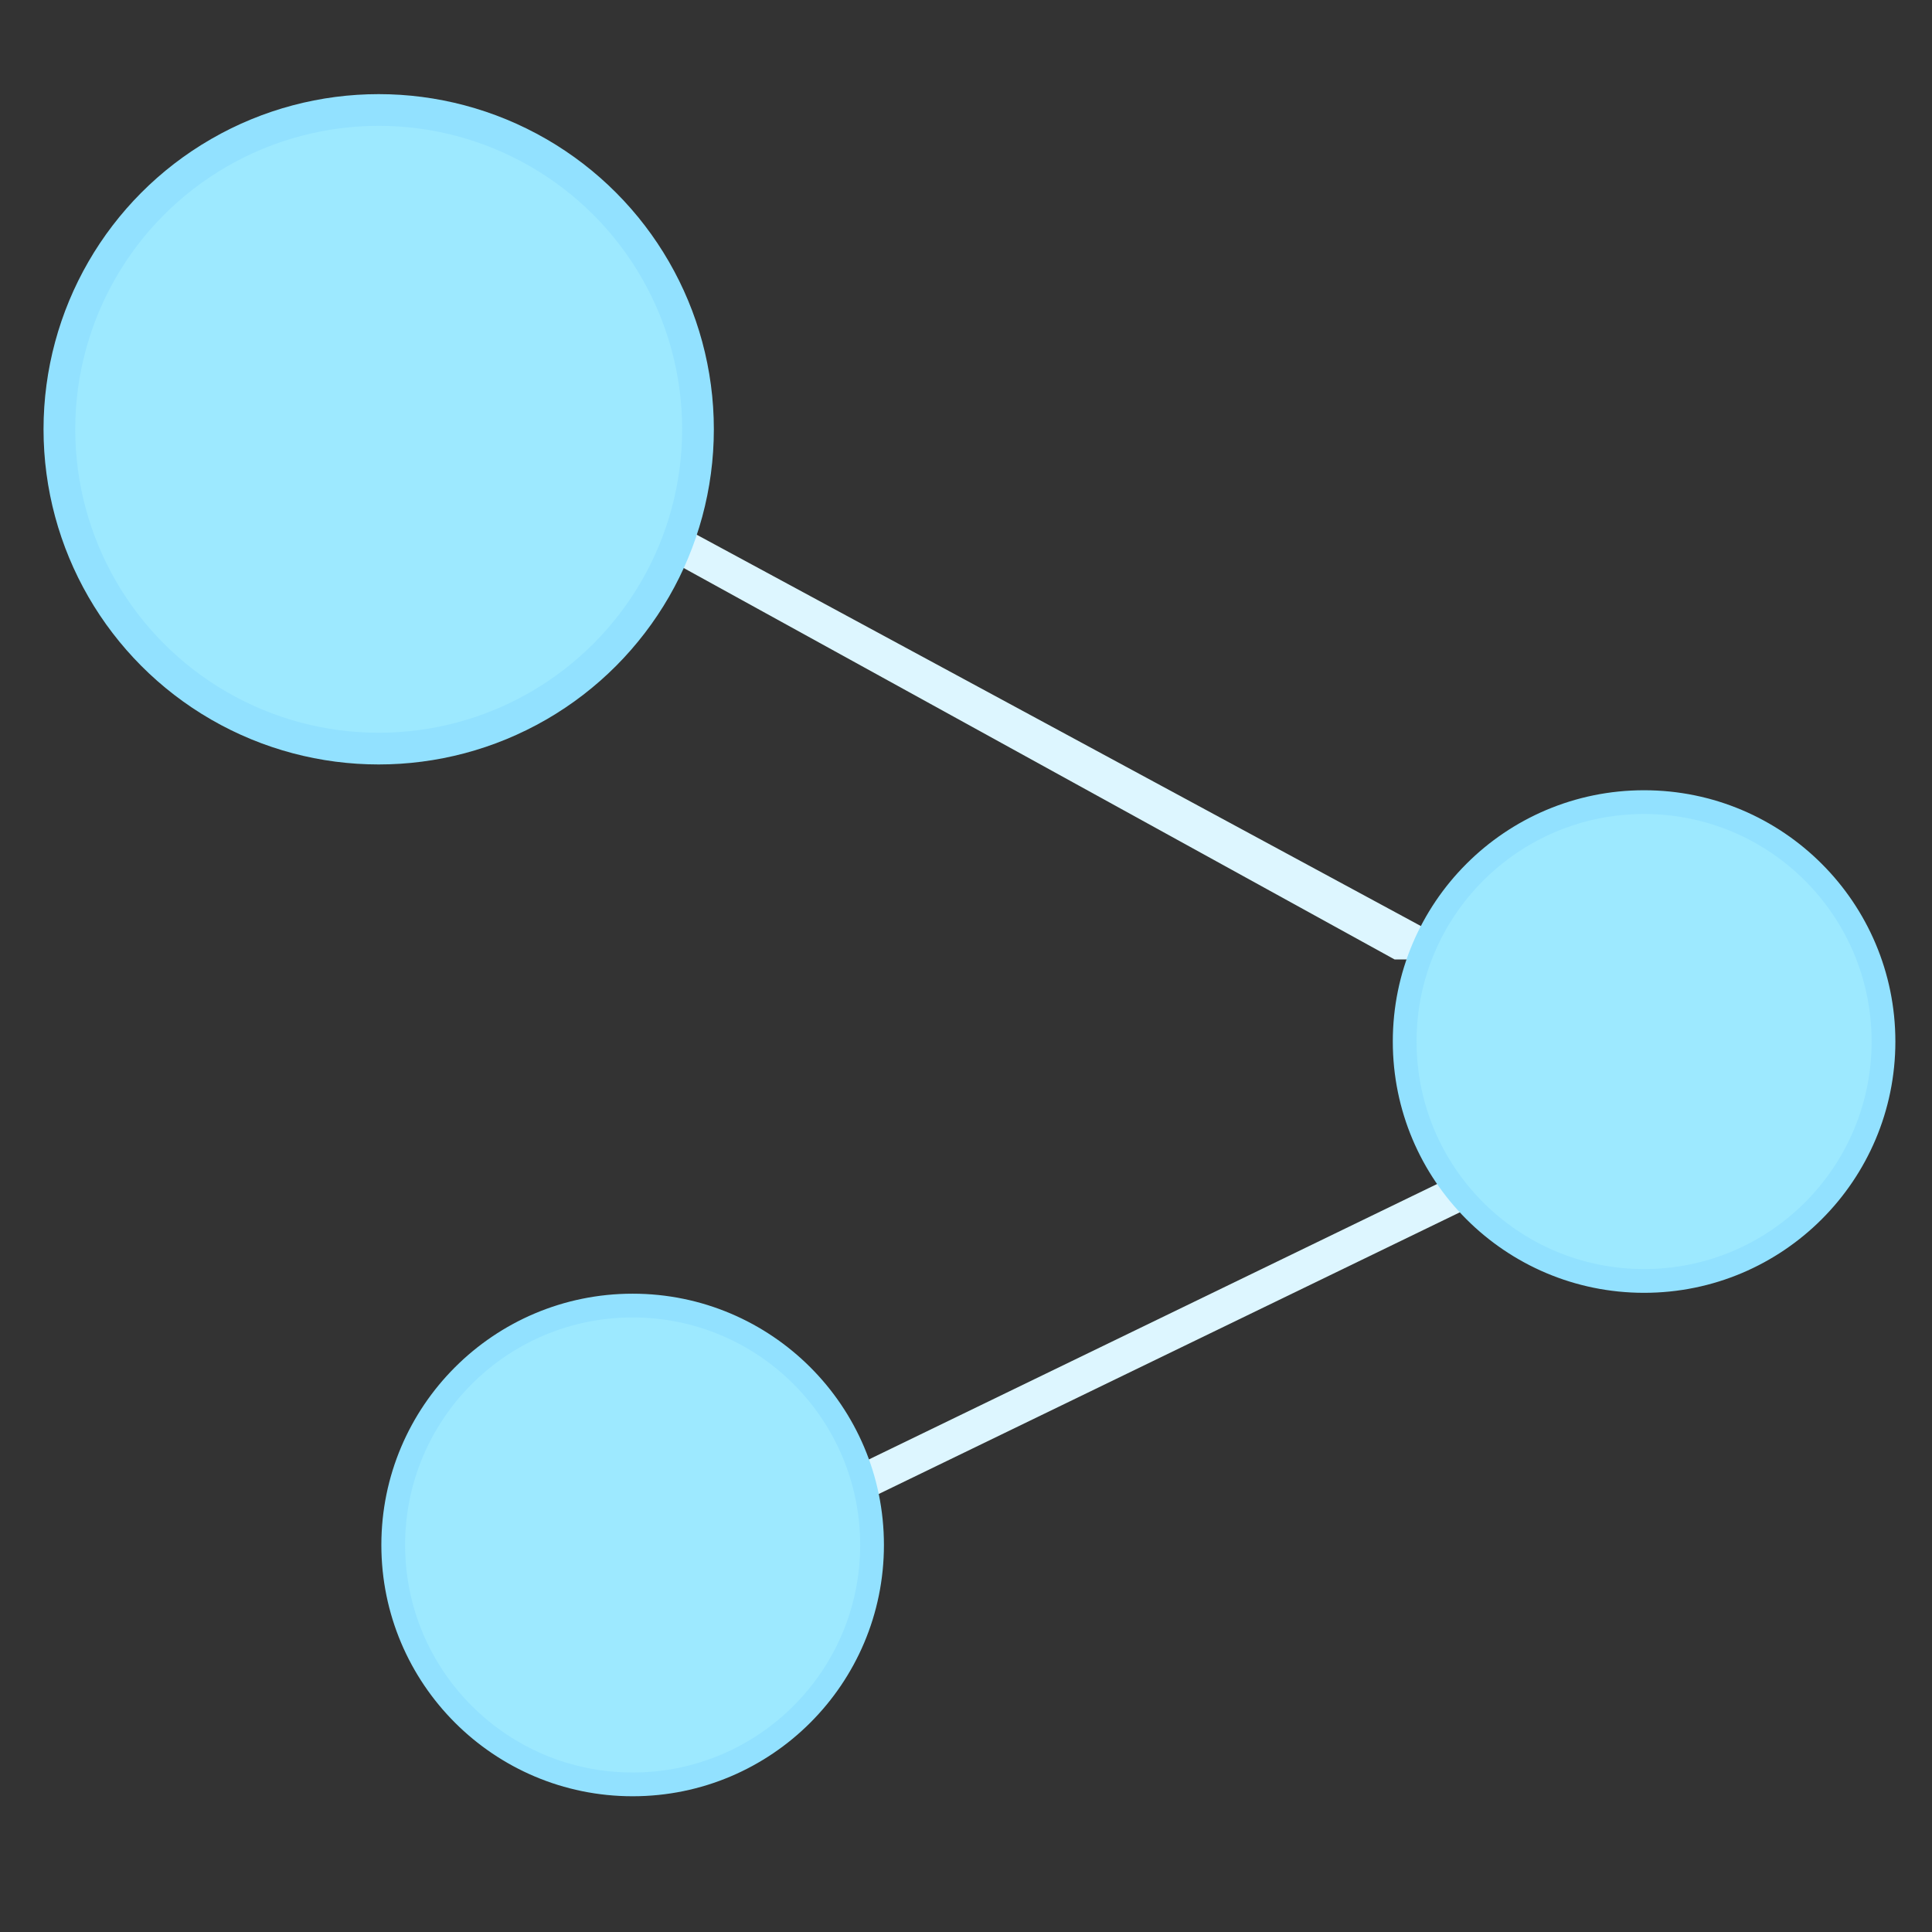 <?xml version="1.0" encoding="UTF-8" standalone="no"?>
<!-- Created with Inkscape (http://www.inkscape.org/) -->

<svg
   width="25"
   height="25"
   viewBox="0 0 6.615 6.615"
   version="1.1"
   id="svg5"
   xmlns="http://www.w3.org/2000/svg"
   xmlns:svg="http://www.w3.org/2000/svg">
  <rect x="0" y="0" width="6.615" height="6.615" fill="#333333" stroke="none"/>
  <defs
     id="defs2" />
  <g
     id="layer1">
    <g
       id="g9921"
       transform="matrix(0.332,0,0,0.332,-8.098,-35.084)">
      <path
         style="fill:#9de9ff;fill-opacity:1;stroke:#ddf6ff;stroke-width:0.365;stroke-opacity:1"
         d="m 31.431,111.318 7.53,4.069 h -0.14 z"
         id="path8157" />
      <path
         style="fill:#9de9ff;fill-opacity:1;stroke:#ddf6ff;stroke-width:0.365;stroke-opacity:1"
         d="m 39.382,118.006 -6.08,2.947 z"
         id="path9913" />
      <circle
         style="fill:#9de9ff;fill-opacity:1;stroke:#92e1ff;stroke-width:0.327;stroke-opacity:1"
         id="path267"
         cx="28.297"
         cy="110.102"
         r="3.293" />
      <circle
         style="fill:#9de9ff;fill-opacity:1;stroke:#92e1ff;stroke-width:0.245;stroke-opacity:1"
         id="path267-3"
         cx="41.347"
         cy="116.416"
         r="2.469" />
      <circle
         style="fill:#9de9ff;fill-opacity:1;stroke:#92e1ff;stroke-width:0.245;stroke-opacity:1"
         id="path267-0"
         cx="30.916"
         cy="121.608"
         r="2.469" />
    </g>
  </g>
</svg>

